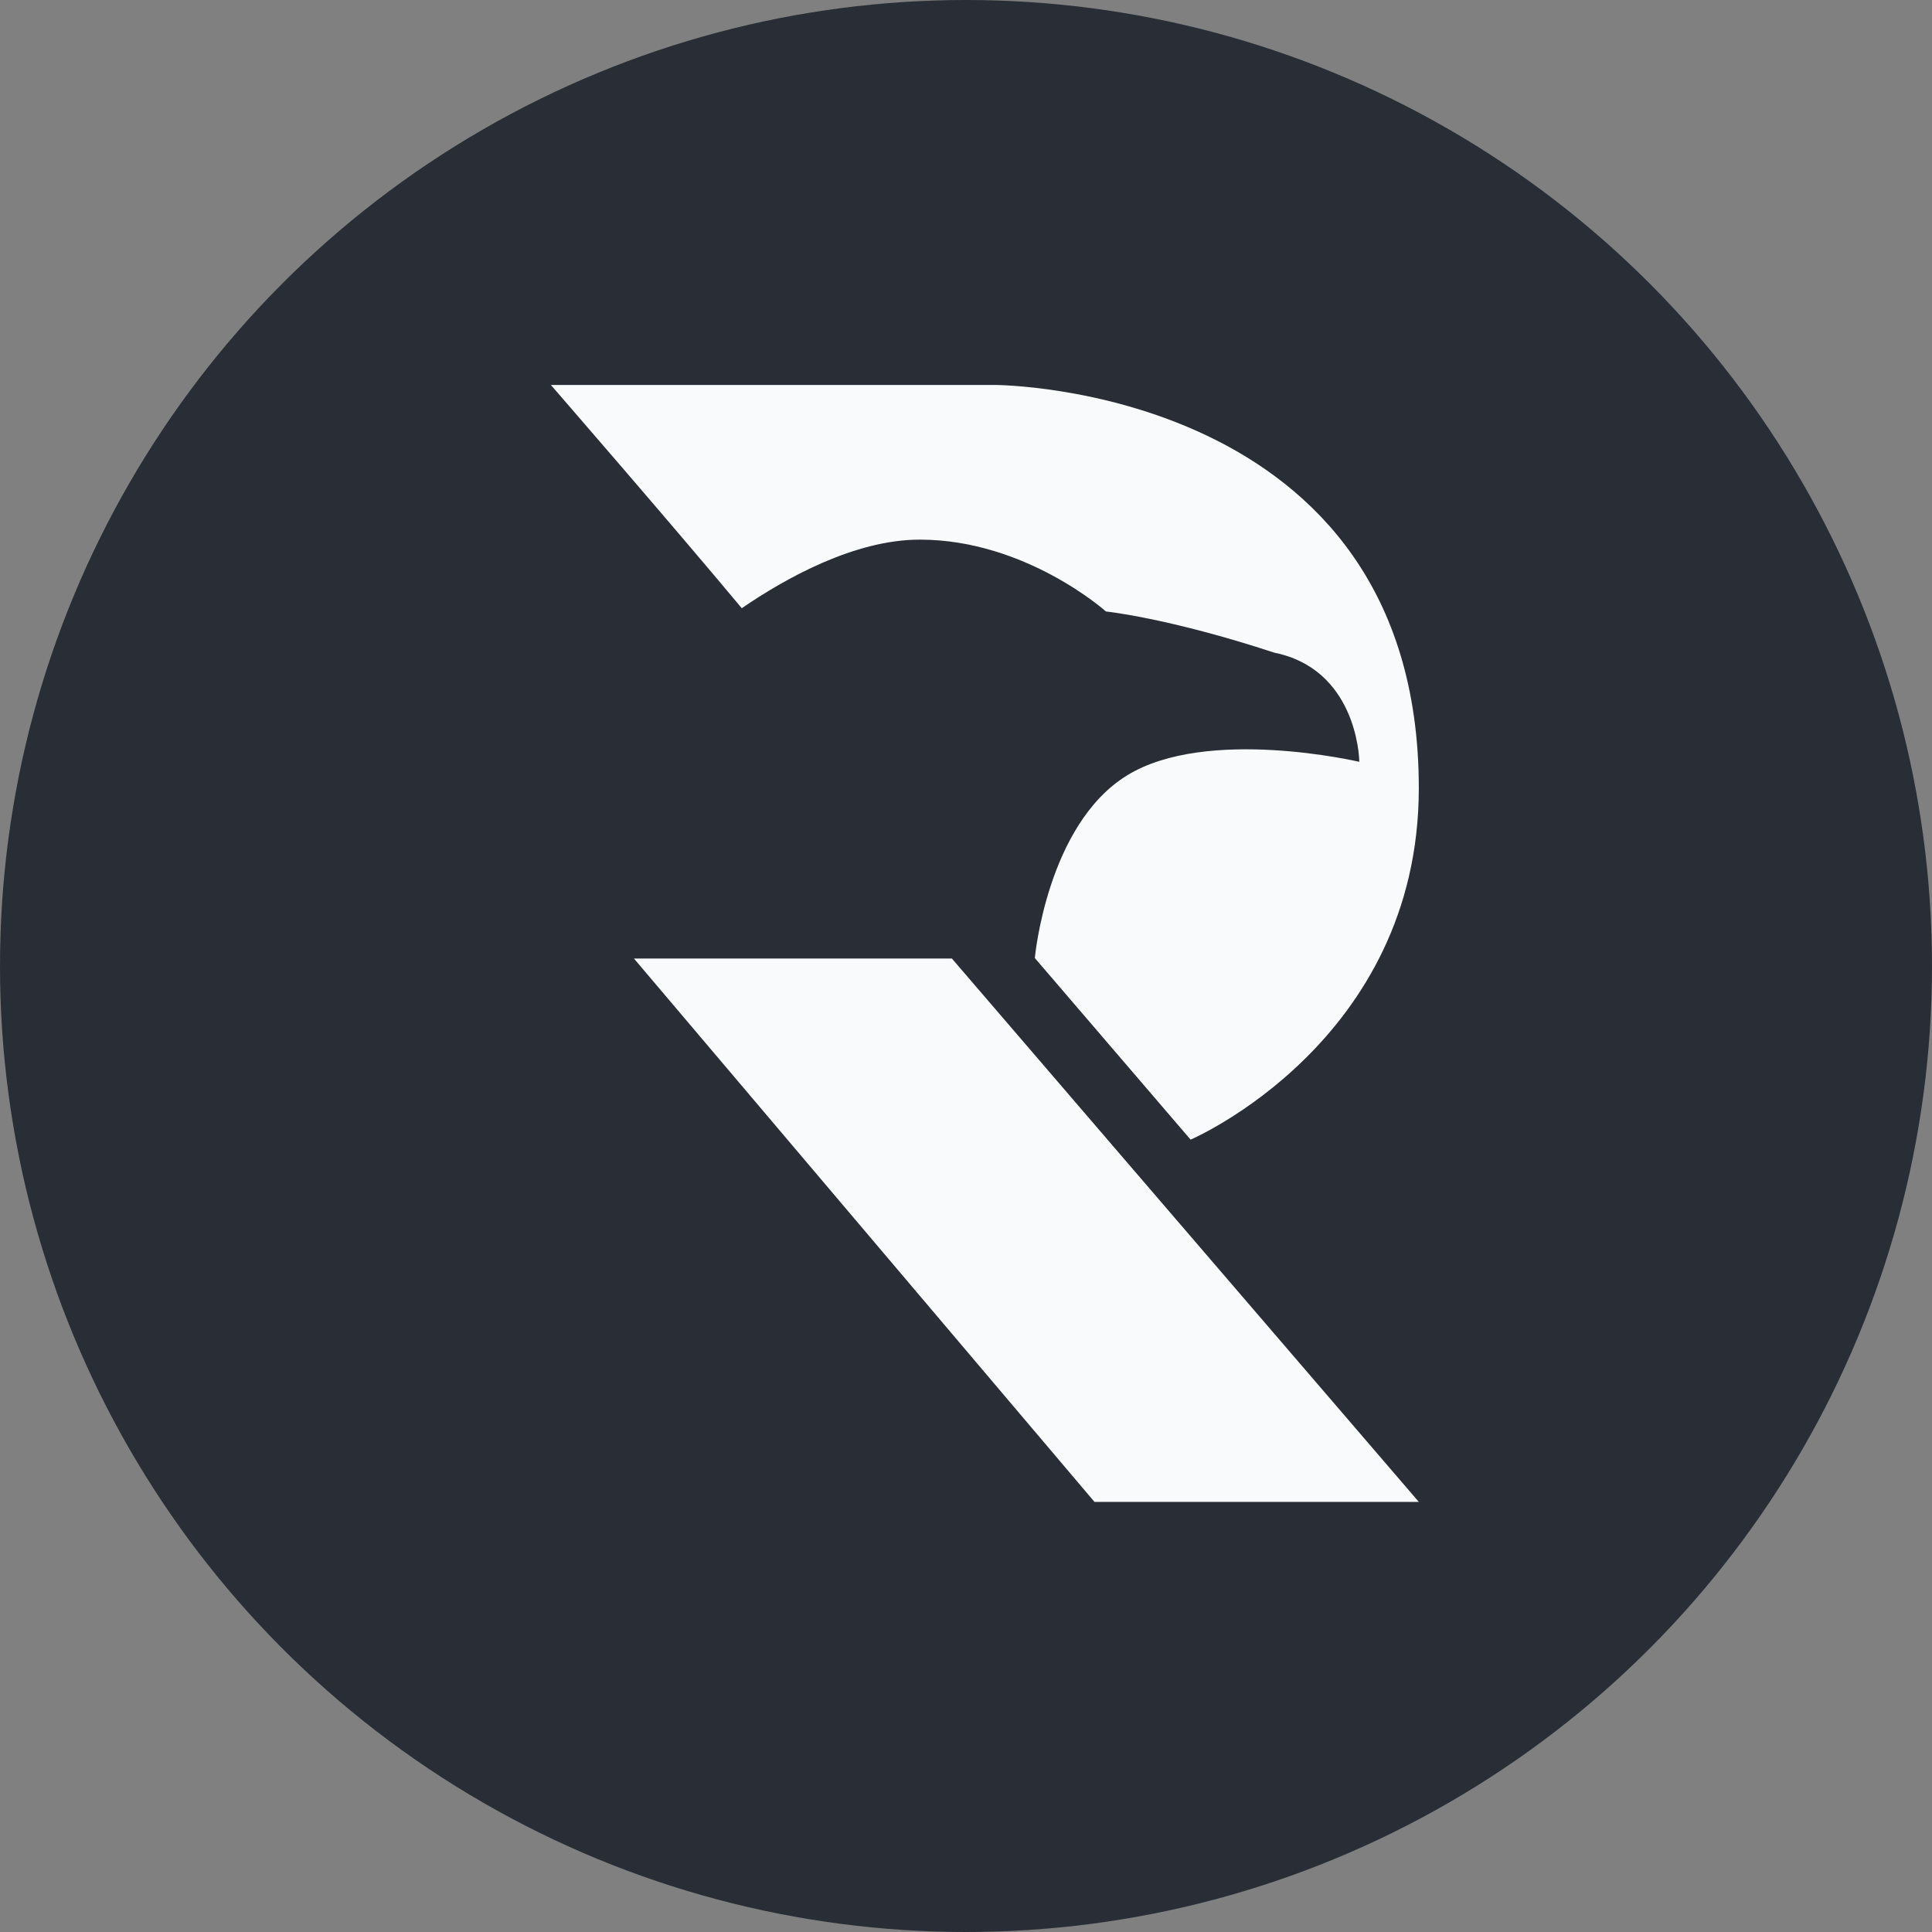 <?xml version="1.0" encoding="UTF-8" standalone="no"?>
<svg width="16px" height="16px" viewBox="0 0 16 16" version="1.1" xmlns="http://www.w3.org/2000/svg" xmlns:xlink="http://www.w3.org/1999/xlink">
    <rect x="0" y="0" width="16" height="16" fill="#808080" stroke="none"/>
    <!-- Generator: Sketch 43.2 (39069) - http://www.bohemiancoding.com/sketch -->
    <title>16_coin_black</title>
    <desc>Created with Sketch.</desc>
    <defs></defs>
    <g id="Page-2" stroke="none" stroke-width="1" fill="none" fill-rule="evenodd">
        <g id="R-Raven-Coin-Black" transform="translate(-73, -330)">
            <g id="16_coin_black" transform="translate(73, 330)">
                <circle id="Oval-3" fill="#292D35" cx="8" cy="8" r="8"></circle>
                <polygon id="Path-57" fill="#F8FAFC" points="5.25 7.938 9.064 12.438 11.75 12.438 7.883 7.938"></polygon>
                <path d="M11.75,6.527 C11.75,3.194 8.24,3.188 8.24,3.188 L4.562,3.188 C4.562,3.188 5.581,4.362 6.143,5.037 C6.502,4.791 7.075,4.469 7.617,4.469 C8.495,4.469 9.159,5.064 9.159,5.064 C9.159,5.064 9.673,5.116 10.553,5.405 C11.22,5.54 11.257,6.246 11.257,6.309 C11.257,6.309 9.996,6.013 9.333,6.422 C8.67,6.831 8.57,7.934 8.57,7.934 L9.86,9.438 C9.86,9.438 11.75,8.629 11.75,6.527 Z" id="Path-58" fill="#F8FAFC"></path>
            </g>
        </g>
    </g>
</svg>